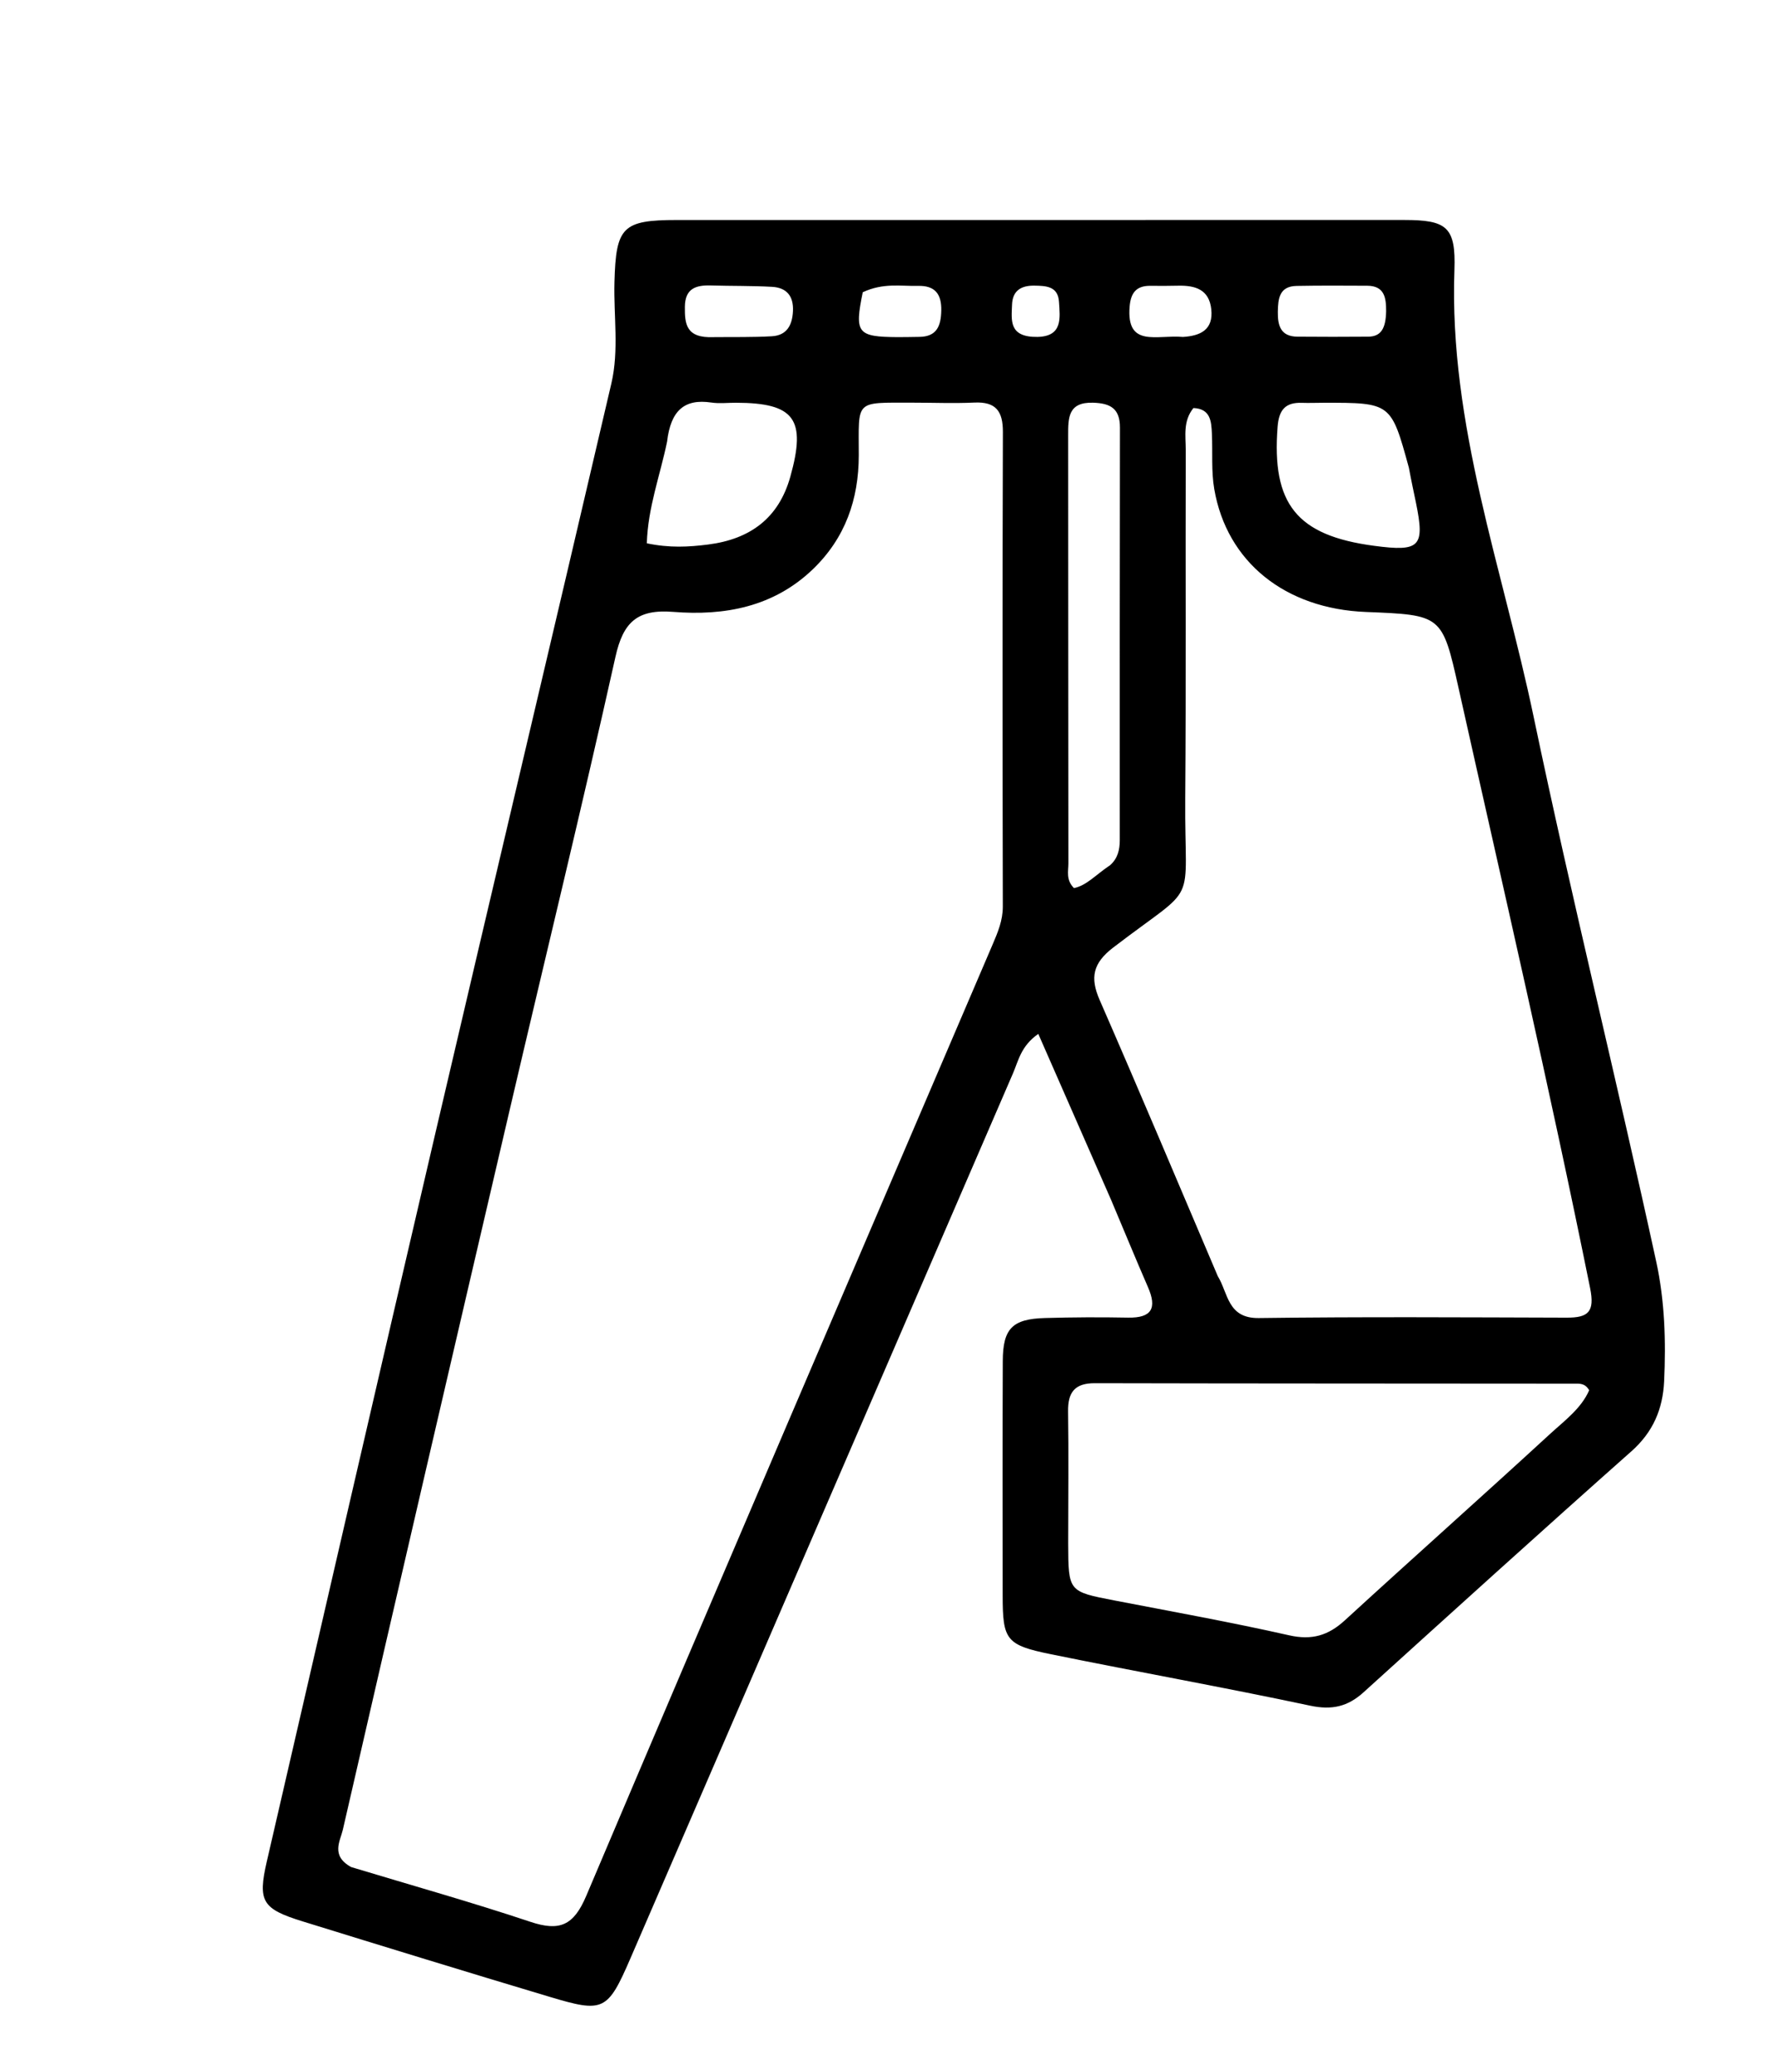 <svg version="1.1" id="Layer_1" xmlns="http://www.w3.org/2000/svg" xmlns:xlink="http://www.w3.org/1999/xlink" x="0px" y="0px"
	 width="100%" viewBox="0 0 288 336" enable-background="new 0 0 288 336" xml:space="preserve">
<path fill="#000000" opacity="1" stroke="none" 
	d="
M180.281,194.601 
	C176.27,185.481 172.423,176.704 168.468,167.68 
	C165.654,169.628 165.244,172.033 164.354,174.09 
	C143.65,221.917 123.004,269.768 102.296,317.592 
	C98.582,326.17 97.916,326.464 89.184,323.849 
	C75.799,319.841 62.44,315.74 49.092,311.609 
	C42.536,309.58 41.799,308.361 43.287,301.914 
	C52.361,262.594 61.419,223.269 70.595,183.972 
	C80.076,143.364 89.719,102.793 99.197,62.184 
	C100.455,56.794 99.551,51.228 99.697,45.744 
	C99.935,36.798 100.992,35.683 109.844,35.68 
	C149.165,35.668 188.485,35.667 227.806,35.676 
	C234.722,35.678 236.236,36.764 235.984,43.798 
	C235.087,68.877 243.811,92.225 248.829,116.206 
	C255.019,145.791 262.319,175.142 268.743,204.68 
	C270.105,210.938 270.319,217.539 270.008,224.038 
	C269.794,228.528 268.22,232.252 264.7,235.374 
	C250.121,248.303 235.681,261.388 221.235,274.465 
	C218.675,276.782 216.106,277.377 212.589,276.629 
	C198.625,273.657 184.564,271.148 170.574,268.298 
	C163.203,266.796 162.69,265.988 162.685,258.72 
	C162.676,246.058 162.651,233.395 162.703,220.733 
	C162.724,215.467 164.256,213.91 169.533,213.758 
	C174.029,213.629 178.531,213.608 183.028,213.693 
	C186.897,213.766 187.746,212.149 186.262,208.75 
	C184.265,204.173 182.379,199.548 180.281,194.601 
M56.976,302.801 
	C66.686,305.737 76.46,308.48 86.079,311.689 
	C90.814,313.268 93.085,312.275 95.116,307.484 
	C116.95,255.998 139.024,204.614 161.043,153.206 
	C161.895,151.216 162.713,149.296 162.709,147.02 
	C162.655,121.368 162.638,95.717 162.721,70.066 
	C162.732,66.685 161.592,65.129 158.096,65.289 
	C154.772,65.442 151.435,65.303 148.104,65.305 
	C138.547,65.312 139.35,64.768 139.34,73.853 
	C139.331,81.006 137.135,87.265 131.917,92.294 
	C125.543,98.436 117.563,99.902 109.233,99.236 
	C103.423,98.772 101.119,100.872 99.862,106.515 
	C94.407,130.993 88.452,155.358 82.75,179.781 
	C73.651,218.76 64.583,257.746 55.624,296.757 
	C55.209,298.567 53.619,300.957 56.976,302.801 
M197.589,206.968 
	C199.285,209.72 199.15,213.83 204.239,213.763 
	C220.899,213.541 237.564,213.652 254.227,213.697 
	C257.7,213.707 258.783,212.767 258.001,208.902 
	C251.412,176.334 243.887,143.974 236.647,111.55 
	C234.006,99.72 233.921,99.739 221.621,99.25 
	C208.528,98.73 199.062,91.167 197.018,79.321 
	C196.514,76.397 196.772,73.344 196.635,70.352 
	C196.542,68.346 196.432,66.296 193.638,66.175 
	C191.906,68.327 192.395,70.748 192.388,73.012 
	C192.334,91.841 192.45,110.671 192.306,129.499 
	C192.166,147.768 194.758,142.84 180.619,153.678 
	C177.343,156.19 176.828,158.531 178.421,162.176 
	C184.822,176.825 191.031,191.556 197.589,206.968 
M173.317,250.333 
	C173.348,258.154 173.354,258.122 180.861,259.571 
	C190.309,261.393 199.785,263.099 209.168,265.216 
	C212.852,266.047 215.512,265.257 218.206,262.788 
	C229.24,252.674 240.433,242.733 251.453,232.603 
	C253.814,230.432 256.553,228.45 257.849,225.471 
	C257.168,224.297 256.268,224.403 255.471,224.402 
	C229.523,224.376 203.574,224.389 177.625,224.329 
	C174.361,224.322 173.253,225.823 173.299,228.919 
	C173.401,235.738 173.323,242.559 173.317,250.333 
M180.121,140.316 
	C181.344,139.238 181.686,137.834 181.686,136.269 
	C181.683,113.96 181.672,91.651 181.714,69.342 
	C181.72,66.268 180.182,65.396 177.35,65.312 
	C173.3,65.192 173.309,67.761 173.312,70.6 
	C173.333,93.742 173.318,116.884 173.35,140.026 
	C173.352,141.291 172.925,142.7 174.256,144.032 
	C176.326,143.604 177.766,141.889 180.121,140.316 
M108.236,71.625 
	C107.12,77.051 105.115,82.333 104.949,88.114 
	C108.653,88.89 111.745,88.712 114.892,88.312 
	C121.689,87.449 126.336,84.061 128.225,77.34 
	C130.864,67.955 128.92,65.34 119.403,65.317 
	C118.071,65.314 116.714,65.478 115.41,65.284 
	C111.043,64.636 108.829,66.577 108.236,71.625 
M228.592,75.839 
	C225.704,65.311 225.704,65.31 214.723,65.321 
	C213.563,65.322 212.401,65.374 211.242,65.332 
	C208.543,65.235 207.509,66.491 207.297,69.2 
	C206.317,81.736 210.392,86.857 222.951,88.52 
	C230.412,89.509 231.21,88.688 229.74,81.514 
	C229.408,79.895 229.047,78.281 228.592,75.839 
M224.905,50.482 
	C224.907,48.345 224.673,46.357 221.845,46.343 
	C218.02,46.324 214.194,46.301 210.37,46.372 
	C207.595,46.424 207.365,48.404 207.333,50.565 
	C207.299,52.83 207.807,54.584 210.518,54.603 
	C214.343,54.63 218.168,54.641 221.992,54.604 
	C224.117,54.583 224.841,53.225 224.905,50.482 
M115.813,54.678 
	C118.955,54.643 122.103,54.717 125.236,54.536 
	C127.645,54.396 128.548,52.766 128.661,50.472 
	C128.784,48.002 127.62,46.651 125.269,46.519 
	C121.97,46.333 118.657,46.399 115.352,46.298 
	C112.893,46.223 111.144,46.79 111.122,49.774 
	C111.101,52.502 111.274,54.883 115.813,54.678 
M139.984,47.398 
	C138.625,54.038 139.085,54.632 145.658,54.677 
	C146.818,54.685 147.978,54.646 149.138,54.637 
	C152.004,54.613 152.672,52.869 152.725,50.37 
	C152.783,47.673 151.696,46.296 148.958,46.366 
	C146.163,46.437 143.328,45.834 139.984,47.398 
M191.936,54.648 
	C194.758,54.466 196.892,53.512 196.532,50.153 
	C196.185,46.918 193.896,46.271 191.139,46.337 
	C189.644,46.372 188.148,46.373 186.653,46.355 
	C184.365,46.327 183.47,47.5 183.287,49.72 
	C182.732,56.457 187.719,54.255 191.936,54.648 
M168.352,54.643 
	C172.452,54.537 171.99,51.574 171.822,48.934 
	C171.661,46.417 169.722,46.354 167.819,46.327 
	C165.677,46.297 164.282,47.132 164.204,49.437 
	C164.12,51.919 163.633,54.711 168.352,54.643 
z"/>
</svg>